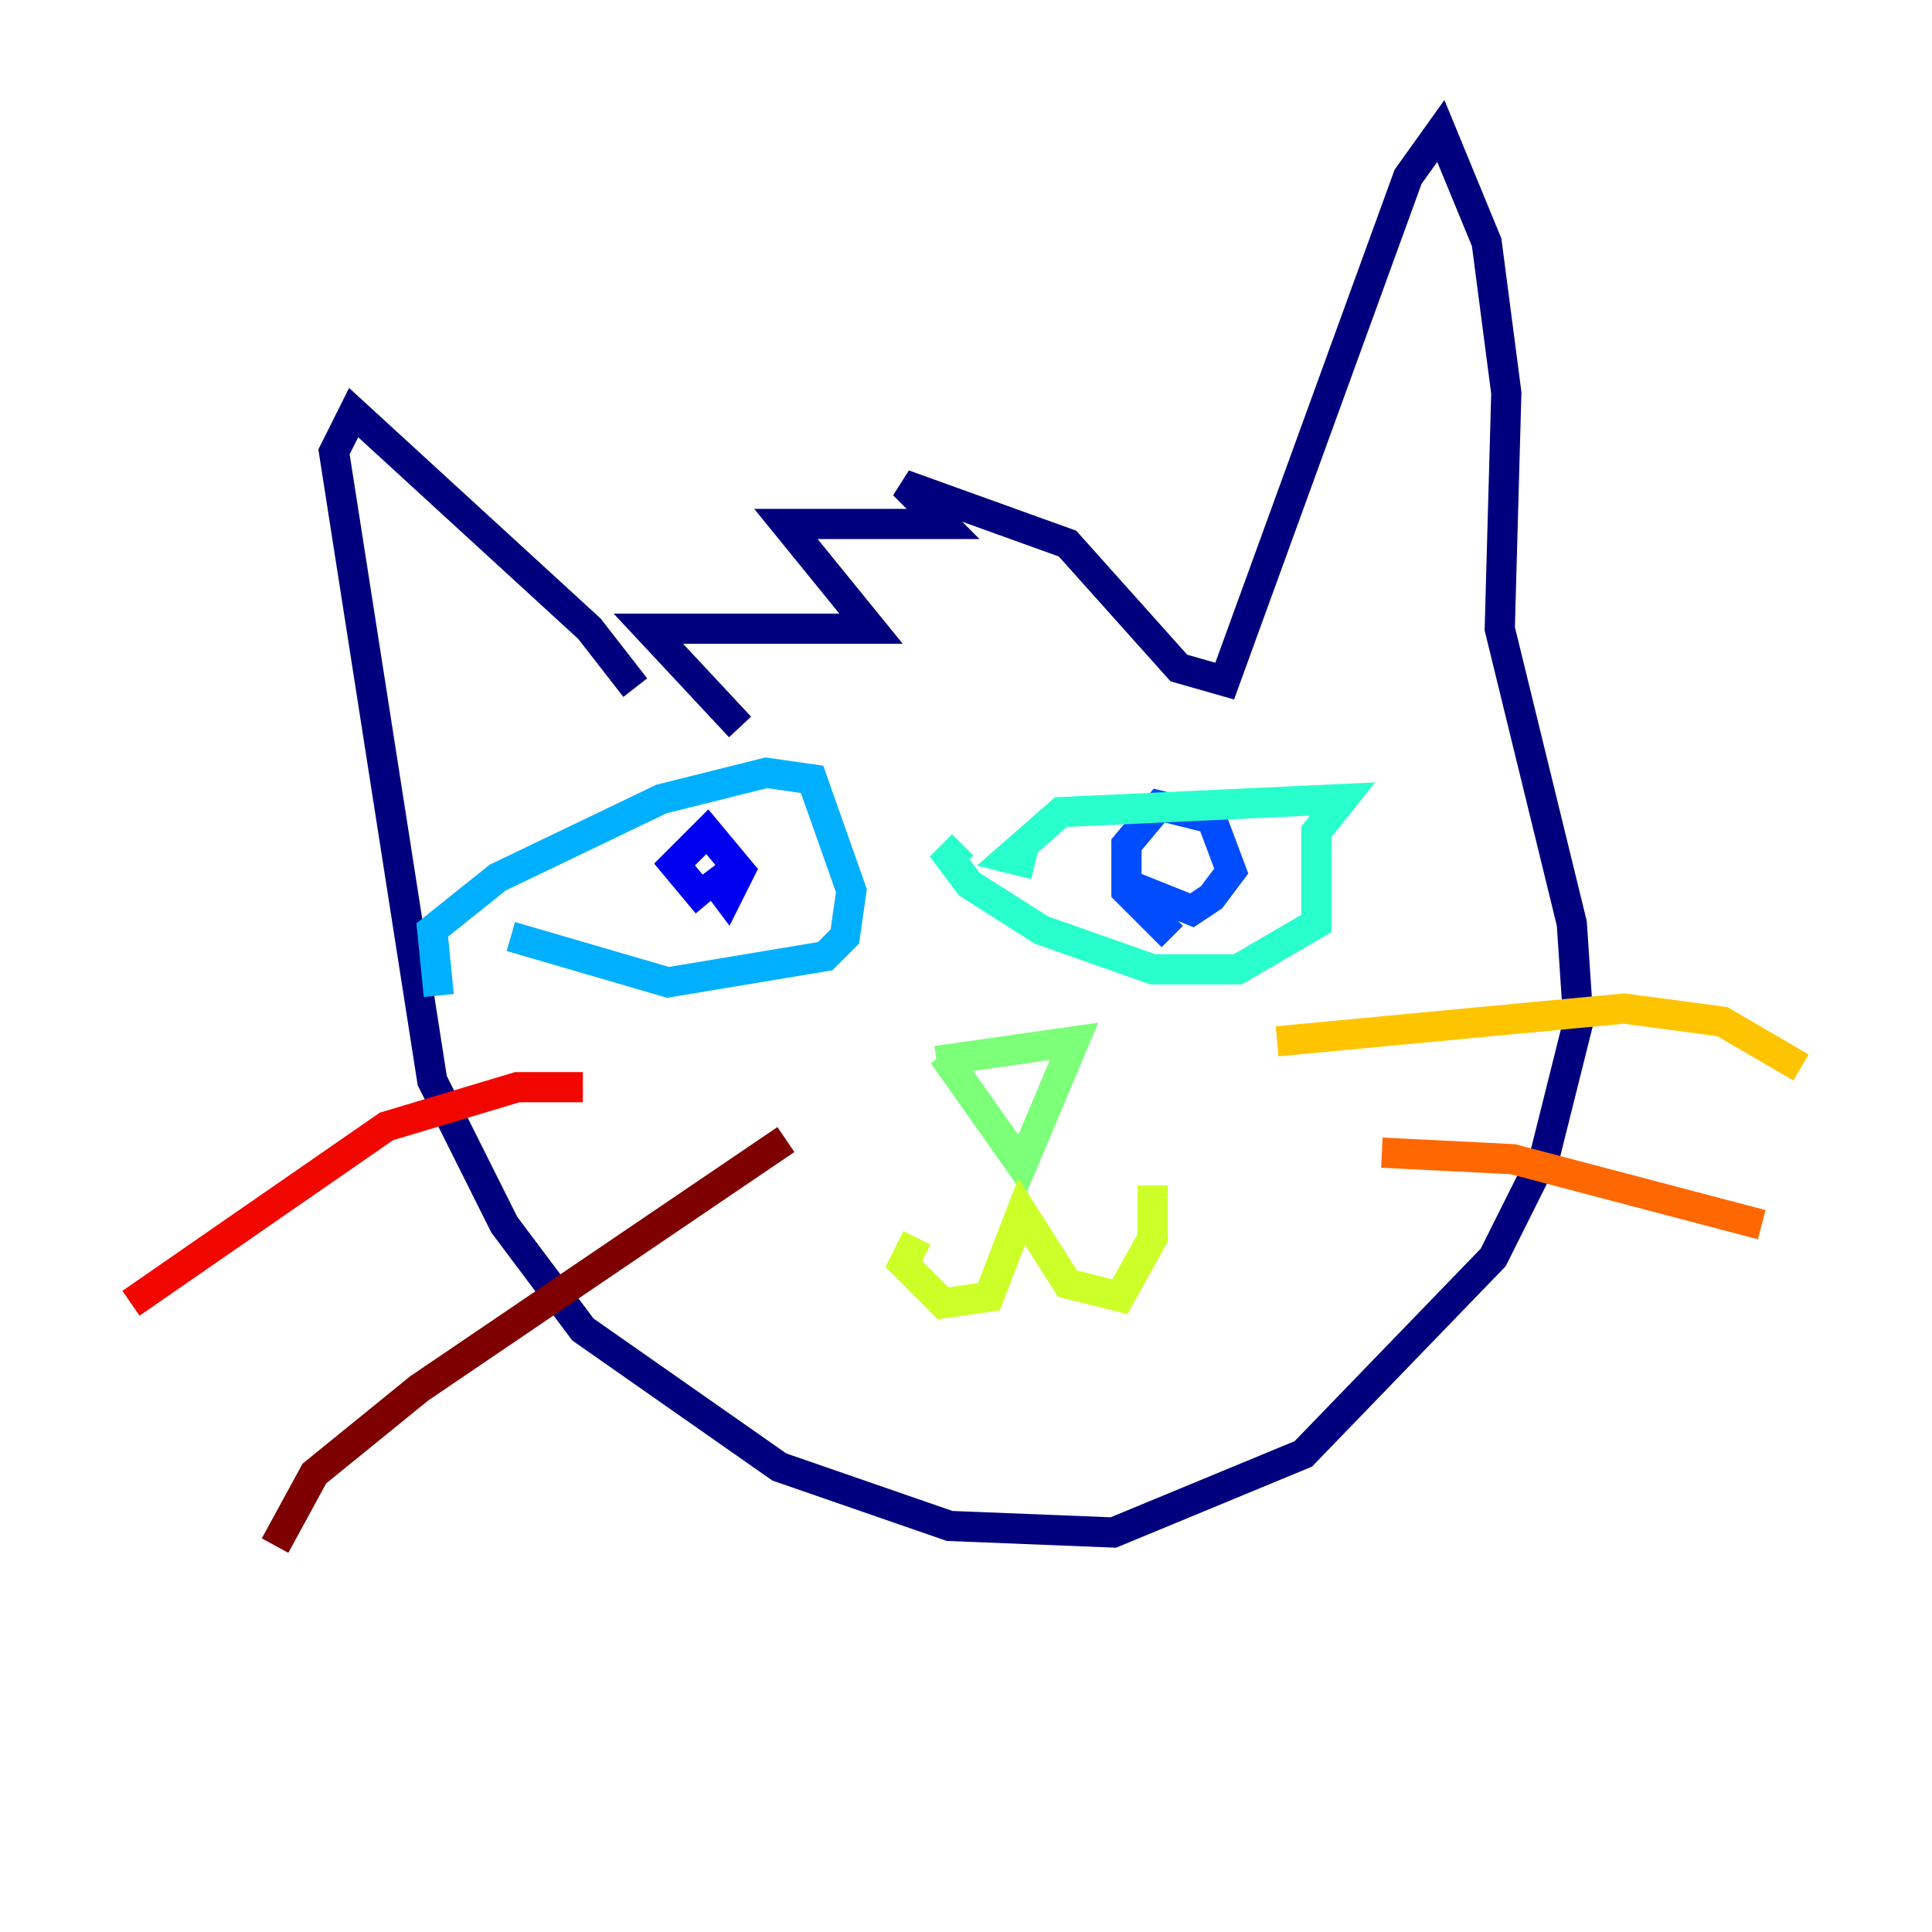 <?xml version="1.0" encoding="utf-8" ?>
<svg baseProfile="tiny" height="128" version="1.2" viewBox="0,0,128,128" width="128" xmlns="http://www.w3.org/2000/svg" xmlns:ev="http://www.w3.org/2001/xml-events" xmlns:xlink="http://www.w3.org/1999/xlink"><defs /><polyline fill="none" points="42.088,45.559 39.051,41.654 23.43,27.336 22.129,29.939 28.637,71.593 33.41,81.139 38.617,88.081 51.634,97.193 62.915,101.098 73.763,101.532 86.346,96.325 98.929,83.308 102.4,76.366 104.57,67.688 104.136,61.18 99.363,41.654 99.797,26.034 98.495,16.054 95.458,8.678 93.288,11.715 81.139,45.125 78.102,44.258 70.725,36.014 59.878,32.108 62.481,34.712 52.068,34.712 57.709,41.654 42.956,41.654 49.031,48.163" stroke="#00007f" stroke-width="2" /><polyline fill="none" points="46.861,59.878 44.691,57.275 46.861,55.105 49.031,57.709 48.163,59.444 46.861,57.709" stroke="#0000f1" stroke-width="2" /><polyline fill="none" points="77.668,62.047 74.63,59.01 74.63,55.973 76.8,53.37 80.271,54.237 81.573,57.709 80.271,59.444 78.969,60.312 74.63,58.576" stroke="#004cff" stroke-width="2" /><polyline fill="none" points="29.071,65.953 28.637,61.614 32.976,58.142 43.824,52.936 50.766,51.2 53.803,51.634 56.407,59.01 55.973,62.047 54.671,63.349 44.258,65.085 33.844,62.047" stroke="#00b0ff" stroke-width="2" /><polyline fill="none" points="68.556,57.275 66.82,56.841 70.291,53.803 88.949,52.936 87.214,55.105 87.214,61.18 82.007,64.217 76.366,64.217 68.99,61.614 64.217,58.576 62.915,56.841 63.783,55.973" stroke="#29ffcd" stroke-width="2" /><polyline fill="none" points="62.047,70.291 71.159,68.99 67.688,77.234 62.481,69.858" stroke="#7cff79" stroke-width="2" /><polyline fill="none" points="60.746,82.007 59.878,83.742 62.481,86.346 65.519,85.912 67.688,80.271 70.725,85.044 74.197,85.912 76.366,82.007 76.366,78.536" stroke="#cdff29" stroke-width="2" /><polyline fill="none" points="84.61,68.99 107.607,66.82 114.115,67.688 119.322,70.725" stroke="#ffc400" stroke-width="2" /><polyline fill="none" points="91.552,76.366 100.231,76.8 116.719,81.139" stroke="#ff6700" stroke-width="2" /><polyline fill="none" points="38.617,72.027 34.278,72.027 25.6,74.63 8.678,86.346" stroke="#f10700" stroke-width="2" /><polyline fill="none" points="52.068,75.498 27.77,91.986 20.827,97.627 18.224,102.4" stroke="#7f0000" stroke-width="2" /></svg>